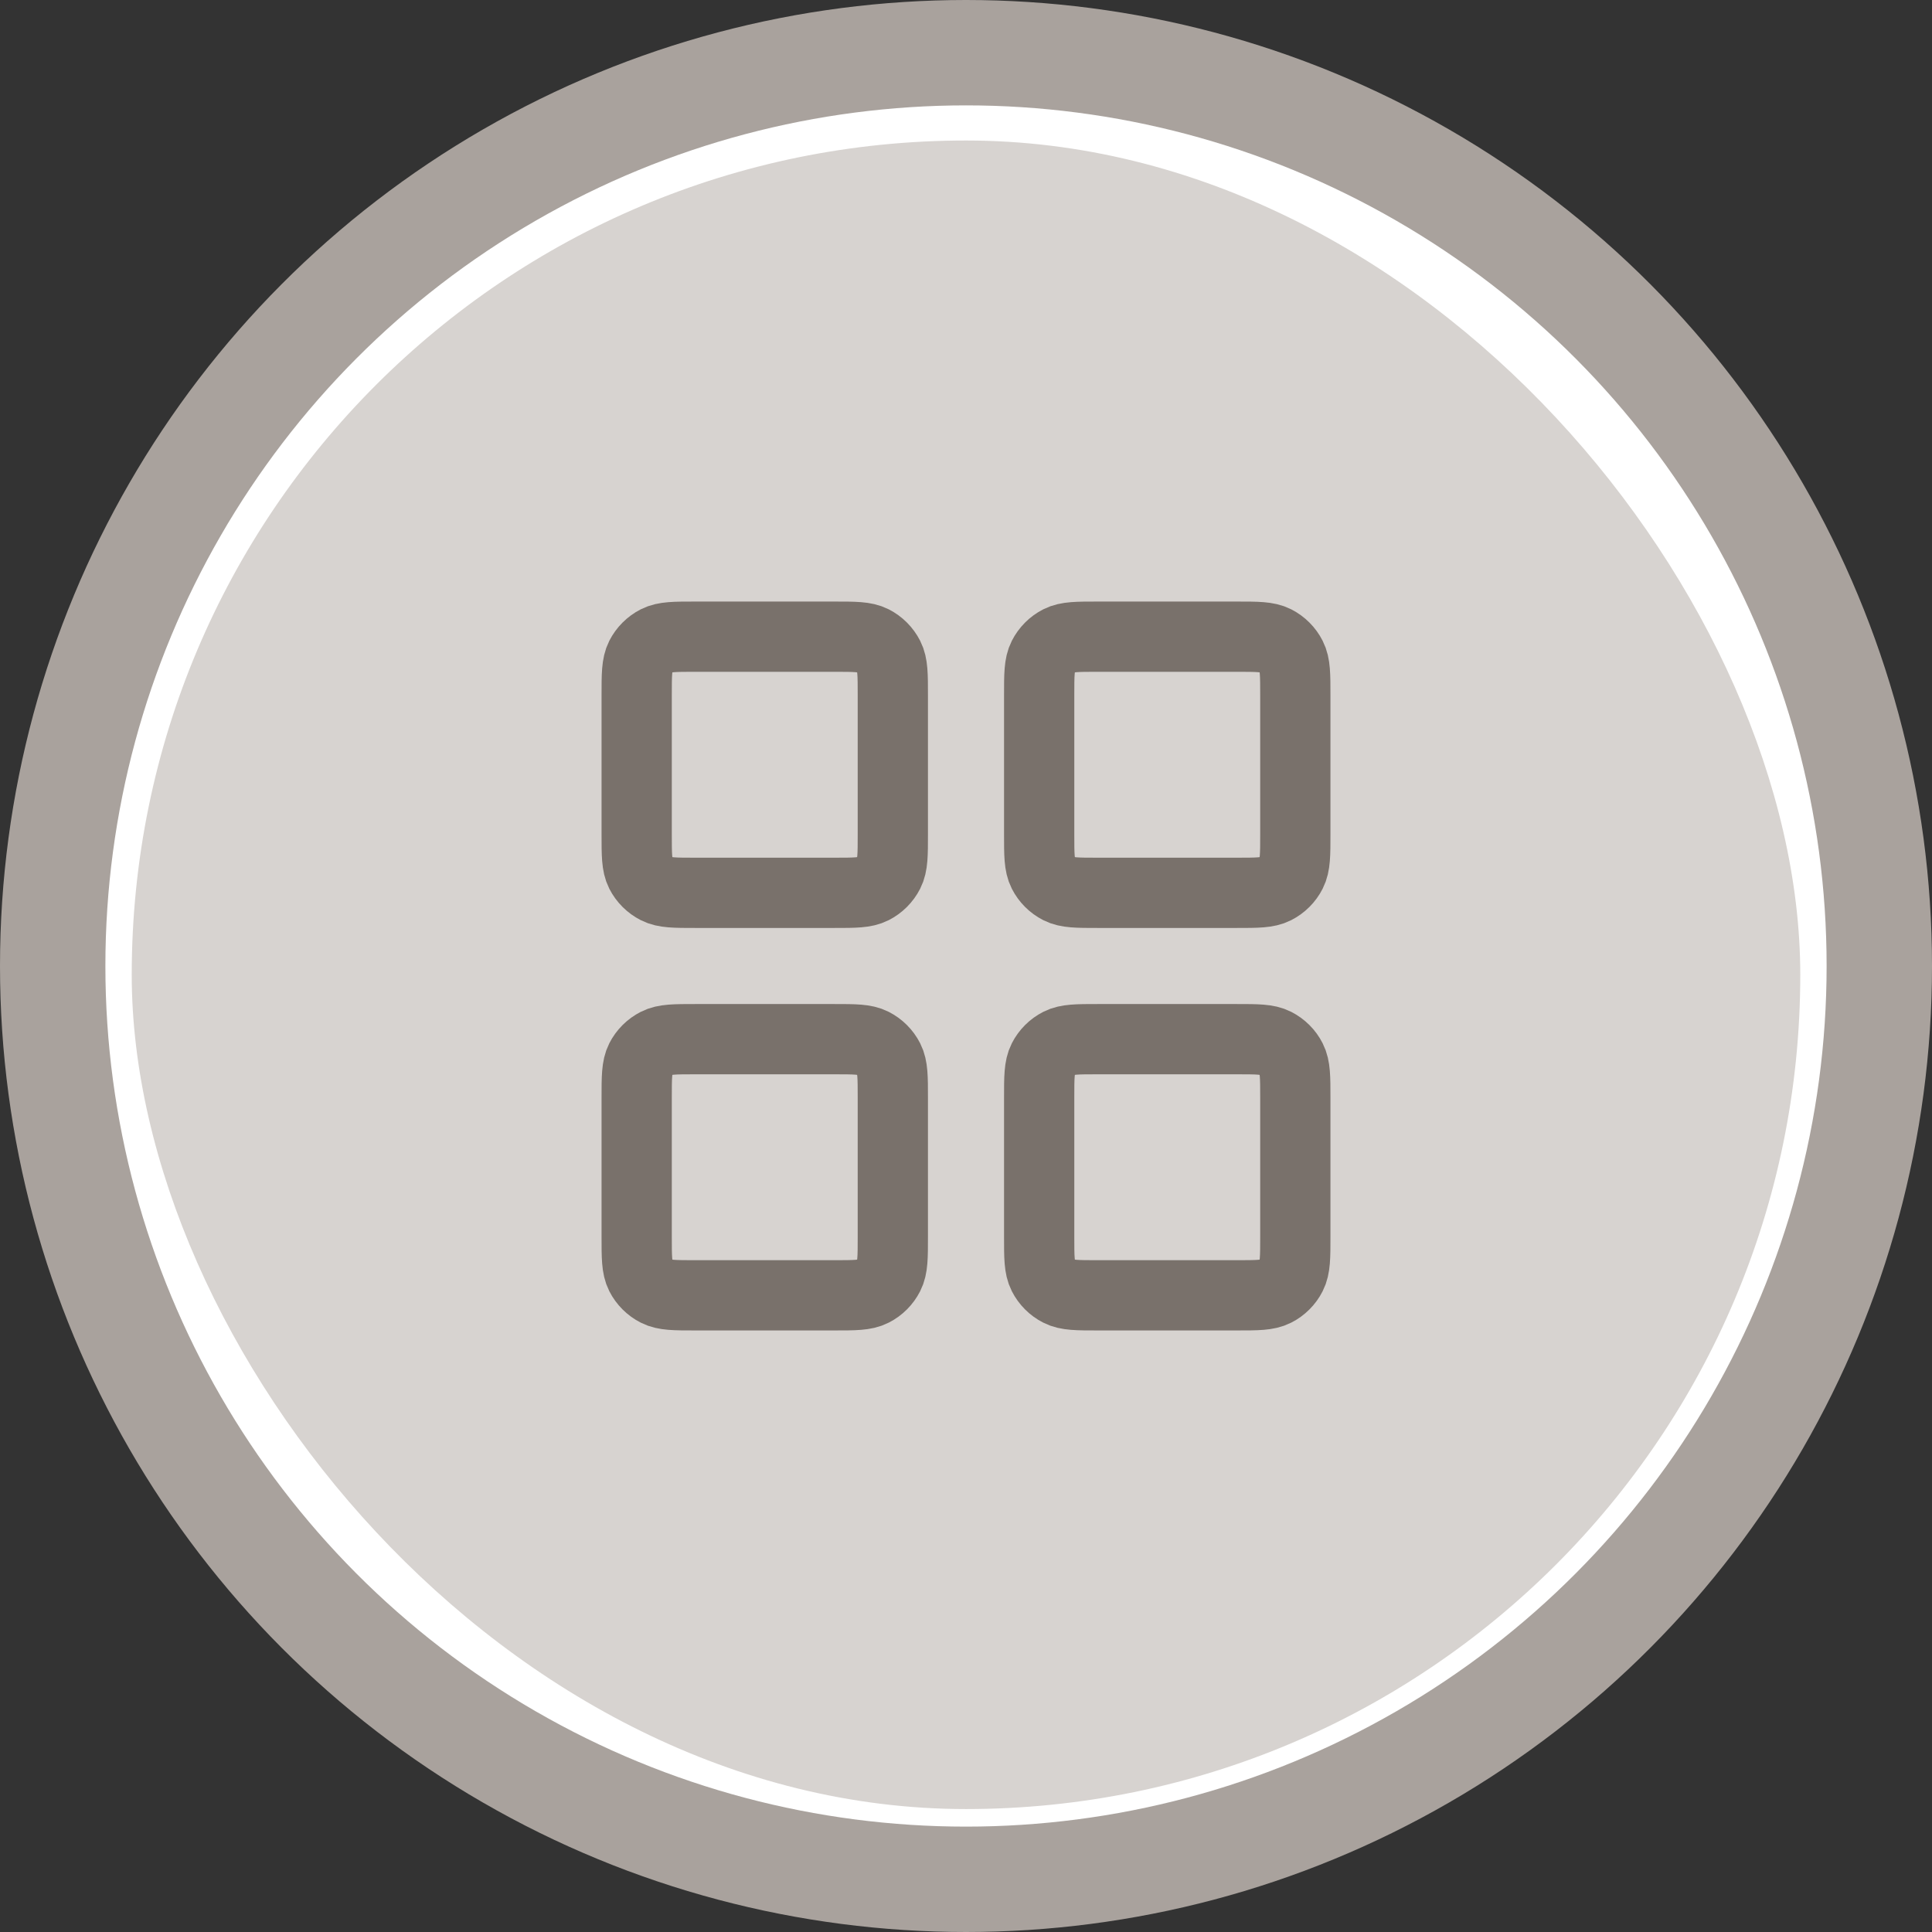 <svg width="55" height="55" viewBox="0 0 55 55" fill="none" xmlns="http://www.w3.org/2000/svg">
<rect x="0" y="0" width="55" height="55" fill="#333333" stroke="none"/>
<circle cx="27.5" cy="27.5" r="26" transform="matrix(-1 0 0 1 55 0)" fill="white" stroke="#A9A29D" stroke-width="3"/>
<rect x="3.75" y="4" width="47.5" height="47.5" rx="23.75" fill="#D7D3D0"/>
<path d="M23.75 18.125H19.792C19.208 18.125 18.917 18.125 18.694 18.238C18.498 18.338 18.338 18.498 18.238 18.694C18.125 18.917 18.125 19.208 18.125 19.792V23.75C18.125 24.333 18.125 24.625 18.238 24.848C18.338 25.044 18.498 25.203 18.694 25.303C18.917 25.417 19.208 25.417 19.792 25.417H23.75C24.333 25.417 24.625 25.417 24.848 25.303C25.044 25.203 25.203 25.044 25.303 24.848C25.417 24.625 25.417 24.333 25.417 23.75V19.792C25.417 19.208 25.417 18.917 25.303 18.694C25.203 18.498 25.044 18.338 24.848 18.238C24.625 18.125 24.333 18.125 23.75 18.125Z" stroke="#79716B" stroke-width="2" stroke-linecap="round" stroke-linejoin="round"/>
<path d="M35.208 18.125H31.25C30.667 18.125 30.375 18.125 30.152 18.238C29.956 18.338 29.797 18.498 29.697 18.694C29.583 18.917 29.583 19.208 29.583 19.792V23.75C29.583 24.333 29.583 24.625 29.697 24.848C29.797 25.044 29.956 25.203 30.152 25.303C30.375 25.417 30.667 25.417 31.25 25.417H35.208C35.792 25.417 36.083 25.417 36.306 25.303C36.502 25.203 36.662 25.044 36.761 24.848C36.875 24.625 36.875 24.333 36.875 23.75V19.792C36.875 19.208 36.875 18.917 36.761 18.694C36.662 18.498 36.502 18.338 36.306 18.238C36.083 18.125 35.792 18.125 35.208 18.125Z" stroke="#79716B" stroke-width="2" stroke-linecap="round" stroke-linejoin="round"/>
<path d="M35.208 29.583H31.25C30.667 29.583 30.375 29.583 30.152 29.697C29.956 29.797 29.797 29.956 29.697 30.152C29.583 30.375 29.583 30.667 29.583 31.25V35.208C29.583 35.792 29.583 36.083 29.697 36.306C29.797 36.502 29.956 36.662 30.152 36.761C30.375 36.875 30.667 36.875 31.25 36.875H35.208C35.792 36.875 36.083 36.875 36.306 36.761C36.502 36.662 36.662 36.502 36.761 36.306C36.875 36.083 36.875 35.792 36.875 35.208V31.25C36.875 30.667 36.875 30.375 36.761 30.152C36.662 29.956 36.502 29.797 36.306 29.697C36.083 29.583 35.792 29.583 35.208 29.583Z" stroke="#79716B" stroke-width="2" stroke-linecap="round" stroke-linejoin="round"/>
<path d="M23.75 29.583H19.792C19.208 29.583 18.917 29.583 18.694 29.697C18.498 29.797 18.338 29.956 18.238 30.152C18.125 30.375 18.125 30.667 18.125 31.25V35.208C18.125 35.792 18.125 36.083 18.238 36.306C18.338 36.502 18.498 36.662 18.694 36.761C18.917 36.875 19.208 36.875 19.792 36.875H23.75C24.333 36.875 24.625 36.875 24.848 36.761C25.044 36.662 25.203 36.502 25.303 36.306C25.417 36.083 25.417 35.792 25.417 35.208V31.25C25.417 30.667 25.417 30.375 25.303 30.152C25.203 29.956 25.044 29.797 24.848 29.697C24.625 29.583 24.333 29.583 23.75 29.583Z" stroke="#79716B" stroke-width="2" stroke-linecap="round" stroke-linejoin="round"/>
</svg>
